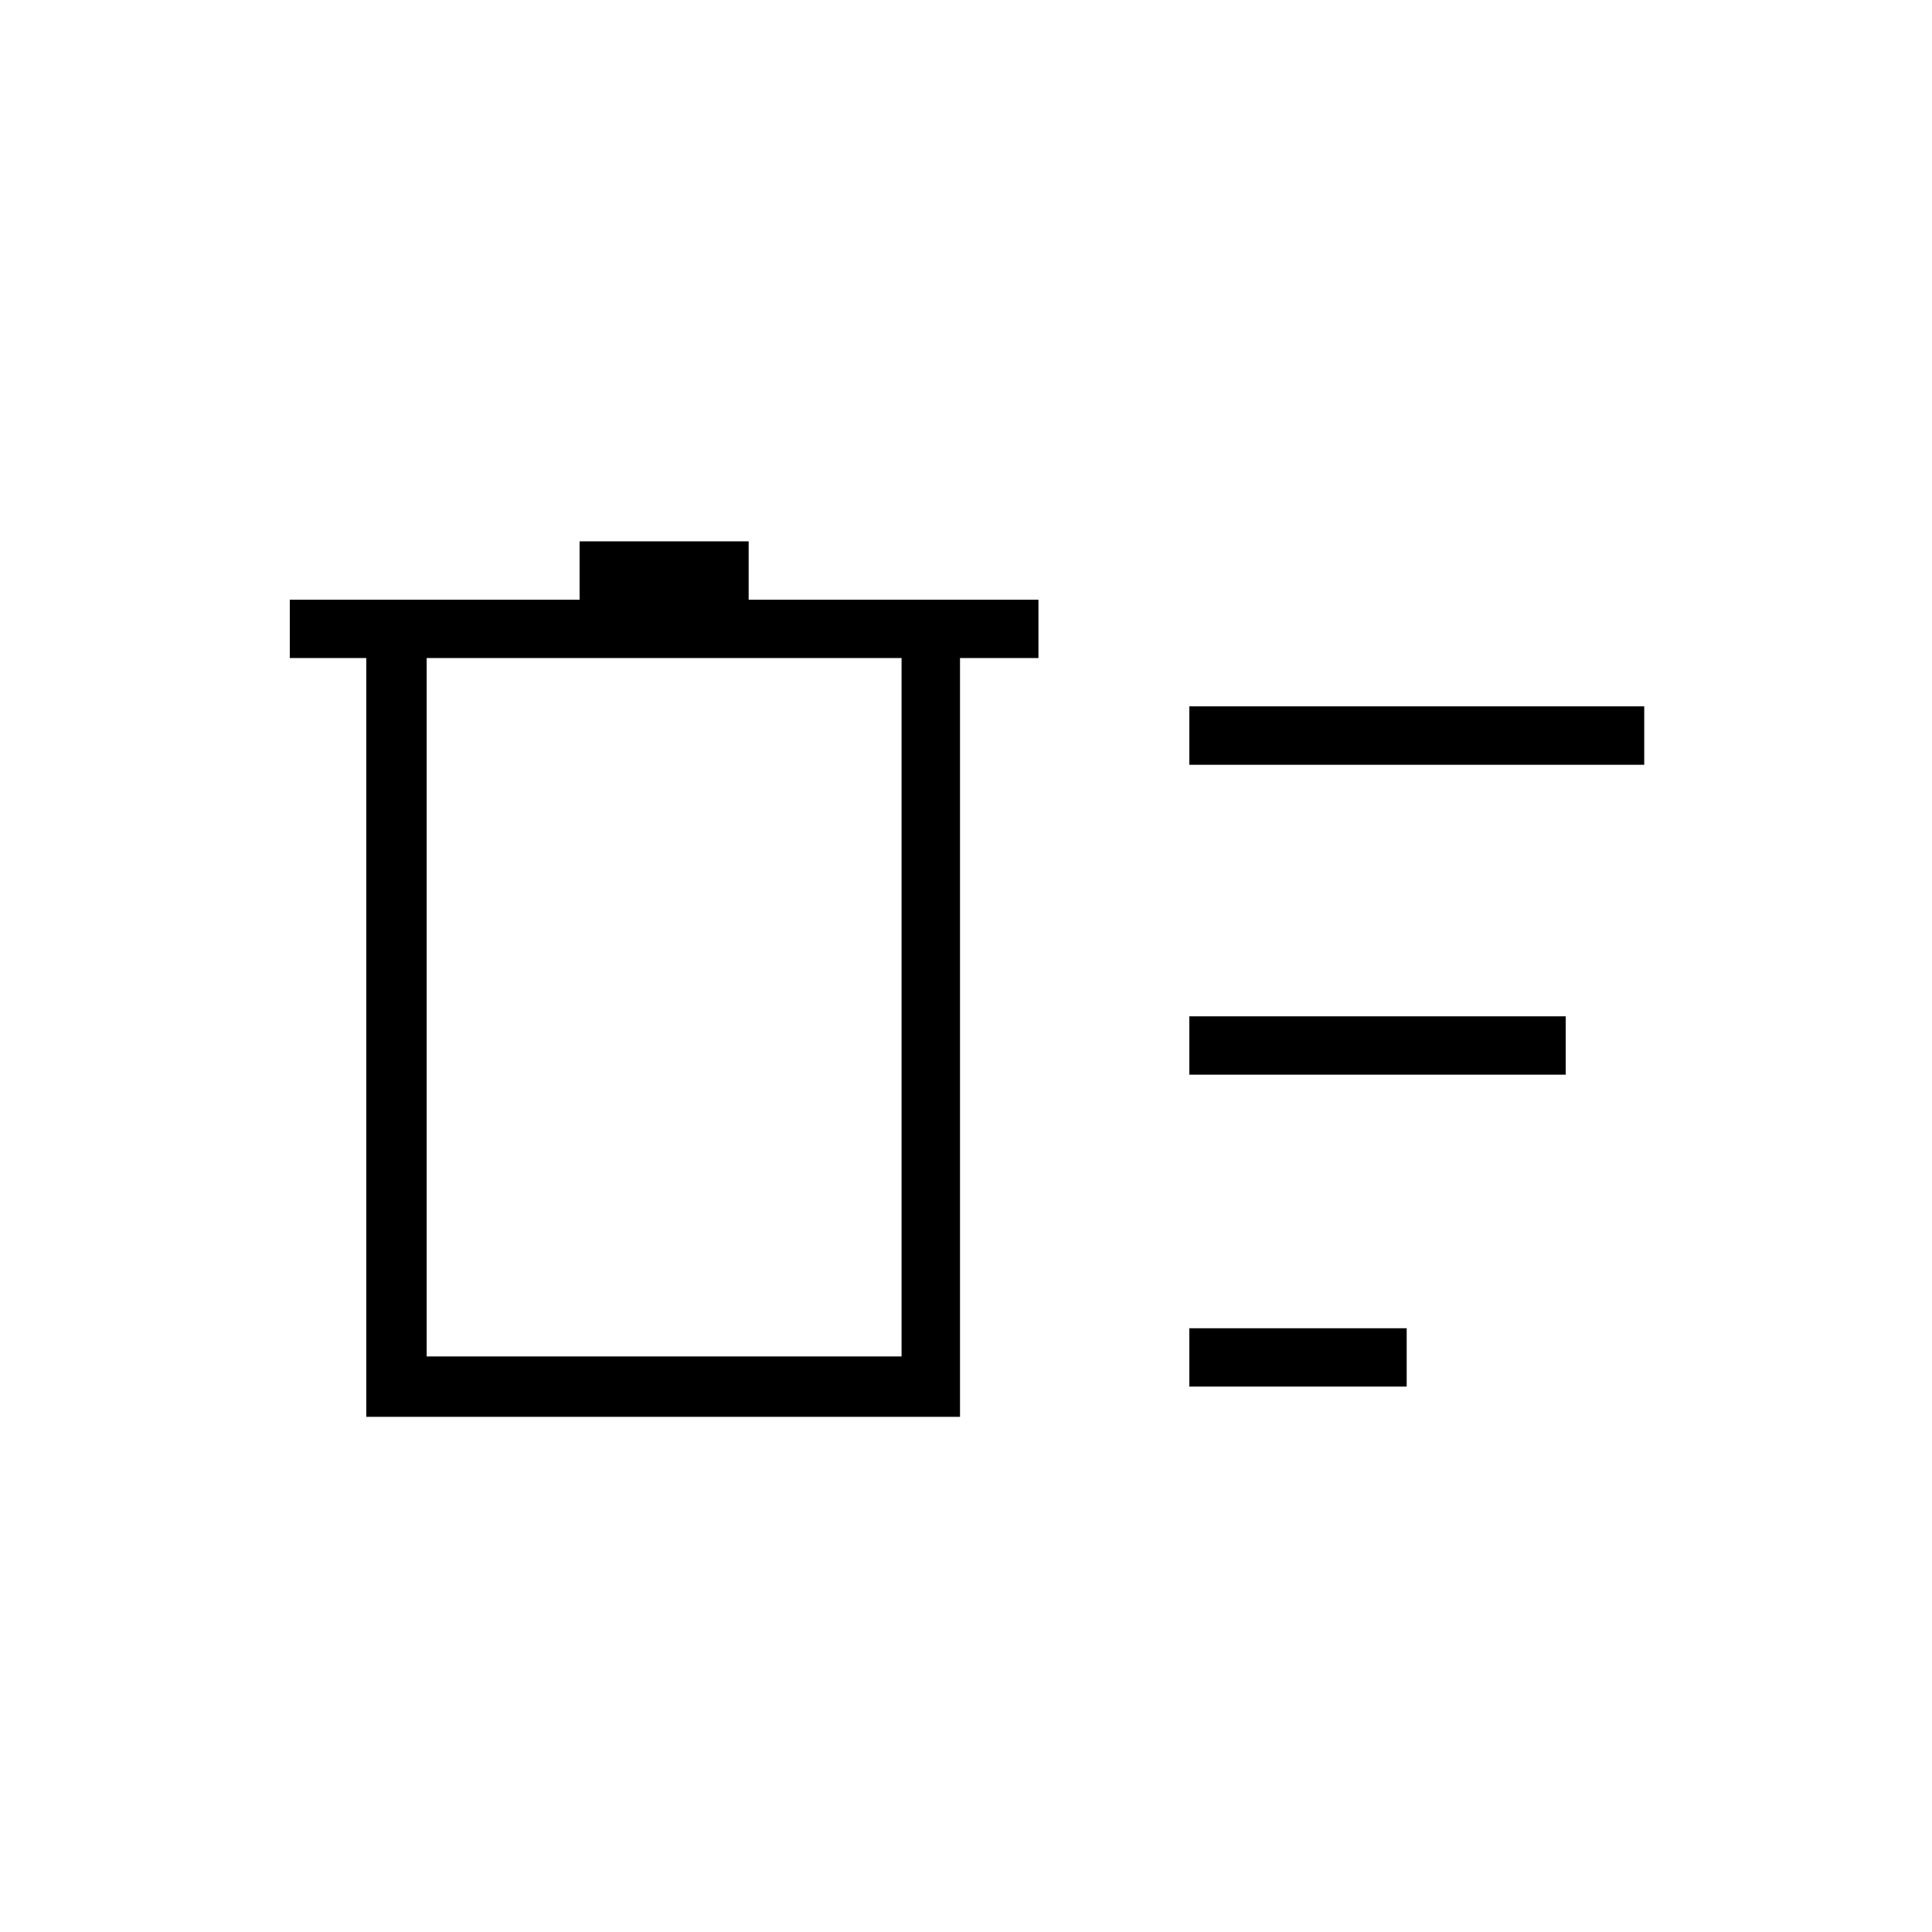 <svg xmlns="http://www.w3.org/2000/svg" height="20" width="20"><path d="M12.312 14.354V13.75H14.562V14.354ZM12.312 7.917V7.312H17.021V7.917ZM12.312 11.125V10.521H16.208V11.125ZM3.792 6.812H3V6.208H6V5.604H7.75V6.208H10.75V6.812H9.938V14.667H3.792ZM4.417 6.812V14.042H9.333V6.812ZM4.417 6.812V14.042Z"/></svg>